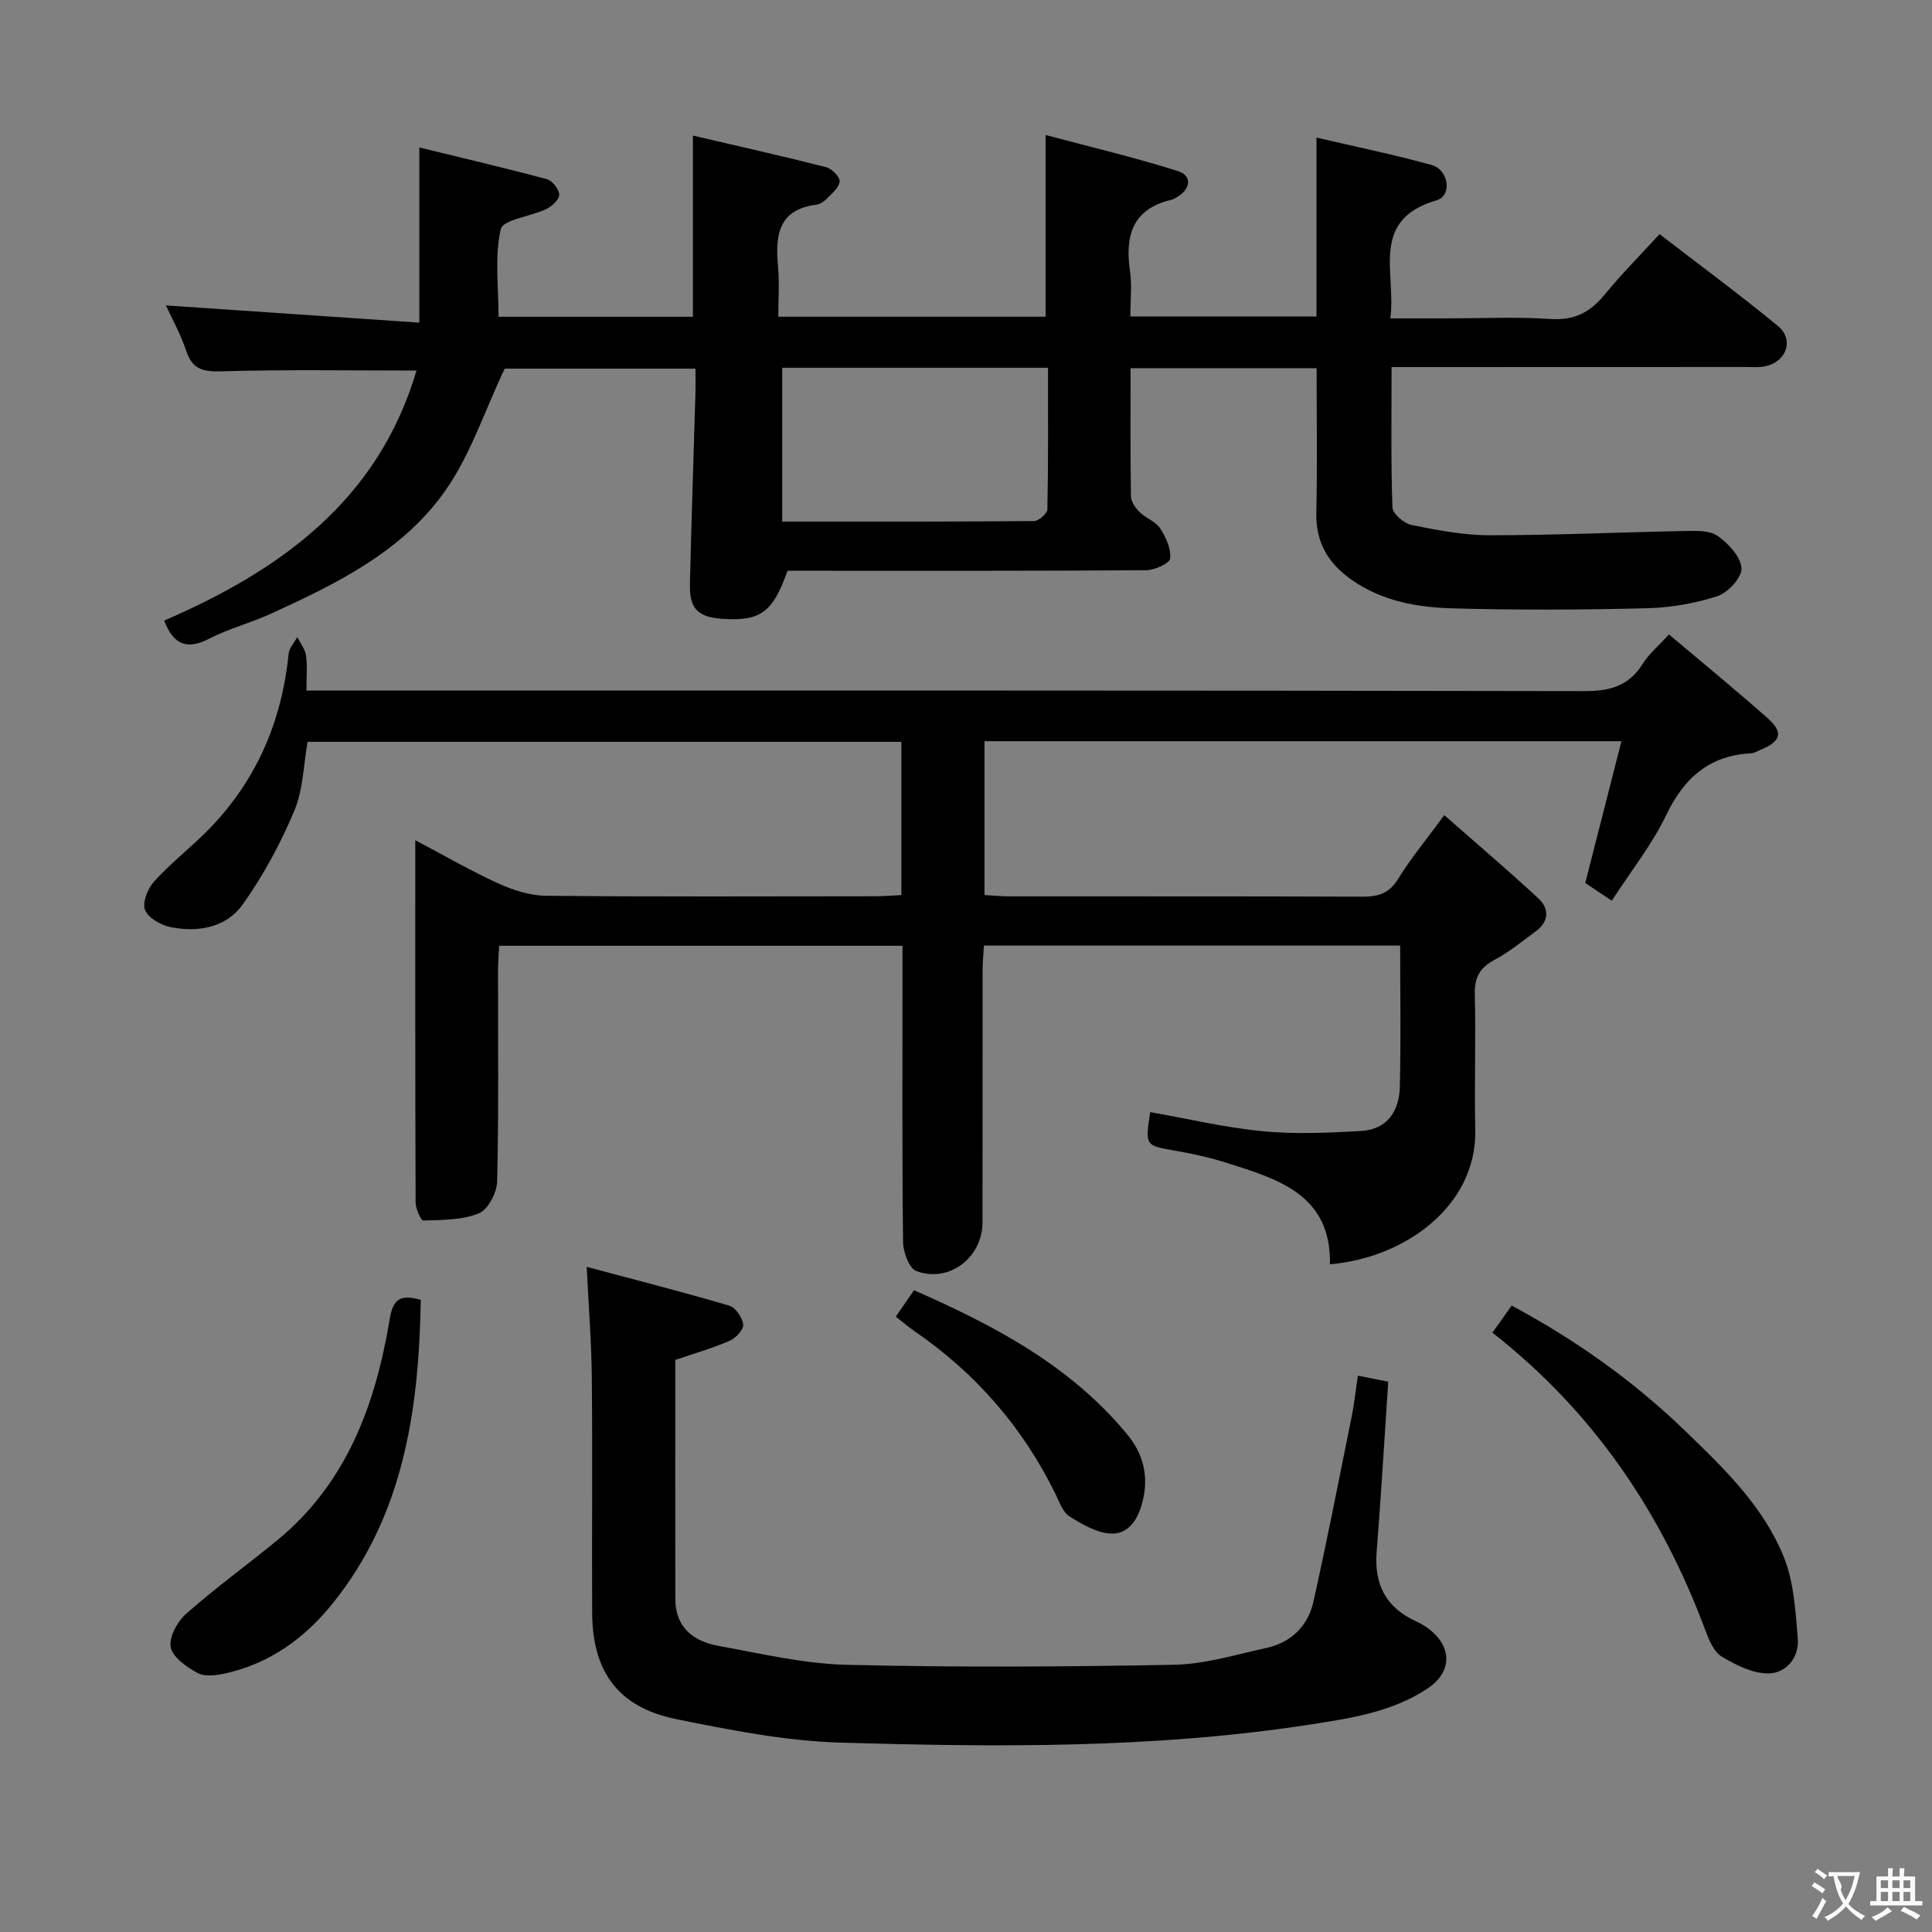 <svg enable-background="new 0 0 400 400" viewBox="0 0 400 400" xmlns="http://www.w3.org/2000/svg"><rect x="0" y="0" width="400" height="400" fill="#808080" stroke="none"/><g fill="#010000"><path d="m272.59 76.23c-13.09 0-25.53 0-38.52 0 0 9-.06 17.78.08 26.56.02 1.1.93 2.38 1.79 3.22 1.29 1.27 3.32 1.95 4.26 3.38 1.19 1.82 2.29 4.23 2.07 6.24-.11 1.01-3.2 2.41-4.96 2.43-23 .16-45.99.11-68.99.11-1.81 0-3.62 0-5.28 0-3.03 8.63-5.58 10.46-13.4 9.96-5.1-.33-6.91-2.06-6.8-7.13.3-13.14.76-26.28 1.14-39.42.05-1.64.01-3.29.01-5.26-13.86 0-27.41 0-39.5 0-4.18 8.84-7.04 17.68-12.11 25-8.78 12.71-22.49 19.43-36.18 25.7-4.22 1.93-8.81 3.11-12.93 5.23-4.63 2.38-7.37 1.19-9.28-3.76 24.1-10.43 44.32-24.9 52.24-51.77-13.79 0-26.93-.23-40.05.15-3.83.11-6.26-.14-7.6-4.17-1.17-3.53-3.03-6.84-4.23-9.47 17.29 1.18 34.6 2.36 52.47 3.57 0-12.59 0-23.92 0-36.27 8.6 2.1 17.54 4.19 26.39 6.56 1.13.3 2.51 2.05 2.57 3.19.05.97-1.45 2.42-2.6 2.97-3.23 1.56-9.03 2.2-9.5 4.21-1.31 5.66-.46 11.82-.46 18.12h40.24c0-12.08 0-24.25 0-37.51 9.32 2.17 18.47 4.22 27.55 6.53 1.19.3 2.91 2.03 2.83 2.97-.1 1.27-1.63 2.5-2.7 3.6-.55.57-1.39 1.1-2.16 1.21-8.04 1.07-8.46 6.59-7.89 12.95.3 3.27.05 6.6.05 10.24h55.34c0-12.04 0-24.09 0-37.62 9.2 2.45 18.42 4.64 27.44 7.48 2.74.87 2.76 3.52-.06 5.27-.42.26-.86.55-1.34.66-8.12 1.92-9.63 7.51-8.56 14.84.43 2.92.07 5.96.07 9.33h38.53c0-12.16 0-24.24 0-37.05 8.45 1.98 16.22 3.56 23.83 5.68 3.58 1 4.33 6.35 1.02 7.32-13.89 4.06-8.31 14.96-9.55 24.44h11.21c7.33 0 14.69-.35 21.99.12 4.87.32 8.13-1.35 11.09-4.96 3.47-4.23 7.34-8.13 11.44-12.61 8.31 6.4 16.58 12.5 24.51 19.02 3.35 2.76 1.85 7.29-2.43 8.3-1.43.34-2.98.19-4.48.19-22.3.02-44.63.02-66.96.02-1.82 0-3.63 0-6.12 0 0 9.87-.16 19.47.18 29.05.05 1.31 2.39 3.32 3.95 3.64 5.34 1.08 10.81 2.13 16.22 2.13 13.47 0 26.95-.63 40.43-.88 2.28-.04 5.07-.16 6.73 1.02 2.23 1.57 4.77 4.29 4.94 6.67.13 1.88-2.78 5.07-4.95 5.78-4.66 1.53-9.71 2.4-14.63 2.52-13.45.33-26.92.4-40.36.02-7.28-.21-14.5-1.5-20.78-5.91-4.88-3.43-7.44-7.73-7.31-13.86.22-9.79.06-19.61.06-29.95zm-110.64-.09v31.85c17.9 0 35.02.04 52.14-.11.97-.01 2.74-1.57 2.76-2.43.2-9.74.13-19.48.13-29.31-18.83 0-36.94 0-55.03 0z"/><path d="m333.7 186.49c-2.31-1.55-3.94-2.65-5.49-3.68 2.48-9.74 4.92-19.28 7.49-29.35-44.56 0-88 0-131.87 0v31.85c1.67.09 3.43.27 5.19.27 24.33.02 48.67-.03 73 .07 3.26.01 5.58-.64 7.44-3.67 2.59-4.23 5.8-8.08 9.56-13.21 6.69 5.88 13.2 11.41 19.46 17.2 2.27 2.11 2.28 4.78-.48 6.82-2.8 2.07-5.53 4.31-8.58 5.94-3.03 1.63-4.17 3.62-4.08 7.1.24 9.33-.11 18.67.1 28 .37 16.12-14.98 26.7-30.09 27.92.28-14.33-10.61-17.59-21.27-20.96-3.47-1.1-7.06-1.91-10.65-2.53-6.34-1.09-6.36-.99-5.29-8.01 7.75 1.37 15.46 3.2 23.27 3.96 6.73.65 13.59.33 20.37-.05 5.4-.3 7.92-4.1 8.04-9.12.23-9.64.07-19.29.07-29.27-28.74 0-57.16 0-86.18 0-.1 1.76-.27 3.52-.27 5.27-.02 17.33 0 34.67-.02 52-.01 7.32-6.88 12.65-13.7 10.12-1.49-.55-2.72-3.9-2.75-5.98-.21-18.16-.12-36.33-.12-54.5 0-2.15 0-4.31 0-6.87-27.89 0-55.46 0-83.51 0-.08 1.78-.23 3.54-.23 5.29-.02 14.5.16 29-.18 43.5-.05 2.32-1.88 5.83-3.78 6.61-3.48 1.42-7.61 1.36-11.49 1.49-.52.02-1.6-2.43-1.61-3.75-.1-24.65-.07-49.3-.07-74.99 6.13 3.23 11.53 6.37 17.18 8.94 3.07 1.39 6.57 2.53 9.89 2.56 22.66.22 45.33.12 68 .1 1.79 0 3.57-.15 5.57-.24 0-10.73 0-21.01 0-31.73-40.94 0-81.83 0-122.94 0-.84 4.71-.9 9.89-2.76 14.31-2.85 6.77-6.42 13.4-10.68 19.38-3.4 4.77-9.25 5.81-14.94 4.67-2-.4-4.63-1.91-5.28-3.58-.59-1.53.57-4.41 1.89-5.87 3.22-3.57 7.05-6.59 10.49-9.97 10.39-10.23 15.9-22.75 17.36-37.19.12-1.19 1.17-2.29 1.79-3.44.63 1.27 1.63 2.5 1.81 3.83.3 2.25.08 4.56.08 7.24h6.54c86 0 172-.05 257.99.12 5.31.01 9.25-1.03 12.14-5.66 1.29-2.06 3.27-3.7 5.43-6.08 6.96 5.88 13.76 11.44 20.33 17.25 3.47 3.07 2.93 4.87-1.48 6.7-.61.25-1.24.63-1.87.66-8.66.47-13.88 5.12-17.57 12.83-2.94 6.13-7.27 11.54-11.25 17.7z"/><path d="m121.47 262.29c10.11 2.7 19.86 5.19 29.52 8.03 1.3.38 2.73 2.49 2.88 3.92.11 1.05-1.56 2.83-2.83 3.37-3.63 1.56-7.47 2.66-11.23 3.95 0 16.58-.02 33.04.01 49.5.01 5.9 3.76 8.76 8.93 9.7 8.8 1.59 17.66 3.71 26.54 3.92 22.61.55 45.24.42 67.85-.01 6.35-.12 12.69-2.1 18.98-3.46 5.17-1.12 8.68-4.53 9.81-9.6 2.85-12.76 5.35-25.6 7.94-38.42.52-2.58.79-5.22 1.26-8.38 2.41.48 4.56.91 6.29 1.25-.81 12.05-1.48 23.64-2.4 35.21-.55 6.82 1.96 11.61 8.23 14.44 1.2.54 2.35 1.29 3.33 2.16 4.14 3.69 3.73 8.53-.89 11.63-7.43 4.98-16.01 6.24-24.54 7.56-32.23 4.98-64.71 4.67-97.14 3.73-11.36-.33-22.74-2.59-33.94-4.85-12-2.42-17.41-9.74-17.47-22.02-.08-16.16.09-32.33-.07-48.49-.06-7.29-.64-14.58-1.06-23.14z"/><path d="m308.99 275.91c1.5-2.11 2.64-3.7 3.99-5.6 13.27 7.11 25.24 15.63 35.93 25.95 8.05 7.77 16.2 15.63 20.43 26.16 2.07 5.16 2.4 11.12 2.87 16.77.33 3.93-2.33 7.23-6.08 7.27-3.24.04-6.75-1.73-9.67-3.48-1.63-.98-2.63-3.43-3.37-5.41-9.08-24.37-23.12-45.22-44.1-61.66z"/><path d="m87.12 269.13c-.4 22.77-3.51 44.55-18.28 62.89-5.73 7.11-12.97 12.39-22.11 14.42-1.87.42-4.25.77-5.77-.04-2.28-1.21-5.17-3.23-5.61-5.35-.43-2.04 1.36-5.32 3.17-6.92 6.09-5.38 12.71-10.16 18.99-15.33 14.32-11.82 20.22-28.04 23.16-45.6.66-3.96 1.9-5.39 6.45-4.07z"/><path d="m185.46 272.61c1.25-1.82 2.36-3.44 3.77-5.48 16.66 7.3 32.39 15.61 44.15 29.84 3.35 4.05 4.51 8.74 3.15 14.02-.92 3.58-2.86 6.64-6.47 6.52-2.94-.1-6.01-1.91-8.64-3.56-1.38-.86-2.07-2.95-2.87-4.58-6.72-13.75-16.41-24.92-29-33.62-1.35-.92-2.61-1.99-4.09-3.14z"/></g><path d="m377.9 391.2c-.2.3-.4.5-.6.8-.7-.6-1.4-1-2.2-1.5.2-.3.4-.5.5-.8.6.4 1.4.8 2.3 1.5zm-1.8 6.1c-.2-.2-.5-.4-.9-.6.4-.6.8-1.2 1.2-1.9s.7-1.3.9-1.9c.3.3.5.5.8.7-.7 1.3-1.4 2.6-2 3.7zm2.2-9c-.3.3-.5.5-.6.8-.6-.6-1.3-1.1-2-1.5.3-.3.5-.5.6-.7.6.5 1.3.9 2 1.4zm.3.2v-.9h2 4.5c-.3 1.3-.6 2.5-1 3.6s-.9 2.1-1.4 3c.4.5 1 1 1.6 1.4s1.2.8 1.9 1.1c-.3.2-.5.4-.8.8-.4-.3-1-.7-1.6-1.2s-1.2-1.1-1.6-1.6c-.5.6-1.1 1.1-1.7 1.6s-1.4.9-2.1 1.4c-.1-.3-.3-.5-.7-.8.6-.2 1.2-.5 1.9-1s1.4-1.1 2-1.8c-.5-.8-.9-1.6-1.2-2.5s-.6-2-.8-3.2c-.4.1-.7.1-1 .1zm2.5 2.7c.3 1 .7 1.7 1 2.2.3-.5.6-1.1 1-2s.6-1.9.9-3h-3.2-.4c.1.9 1.3 1.8.7 2.8z" fill="#fbfafa"/><path d="m396.5 388.5v1.5 3.6h1.5v.9c-.4 0-1 0-1.7 0h-7.9c-.5 0-.9 0-1.2 0v-.9h1.3v-3.5c0-.7 0-1.2 0-1.6h2.4c0-.8 0-1.4 0-1.7h1c0 .3-.1.8-.1 1.7h1.5c0-.8 0-1.4 0-1.7h1c0 .3-.1.9-.1 1.7zm-8.2 9.2c-.2-.3-.5-.5-.8-.8.8-.3 1.4-.6 1.9-.9s1-.7 1.4-1.1c.3.3.6.5.9.8-1.6 1-2.8 1.6-3.4 2zm2.6-6.8v-1.6h-1.5v1.6zm0 2.7v-1.9h-1.5v1.9zm2.4-2.7v-1.6h-1.5v1.6zm0 2.7v-1.9h-1.5v1.9zm.2 2 .7-.8c.4.2.9.5 1.6.8s1.3.7 1.8 1c-.3.3-.5.5-.8.8-.4-.3-1.5-1-3.3-1.8zm2-4.7v-1.6h-1.4v1.6zm0 2.7v-1.9h-1.4v1.9z" fill="#fbfafa"/></svg>